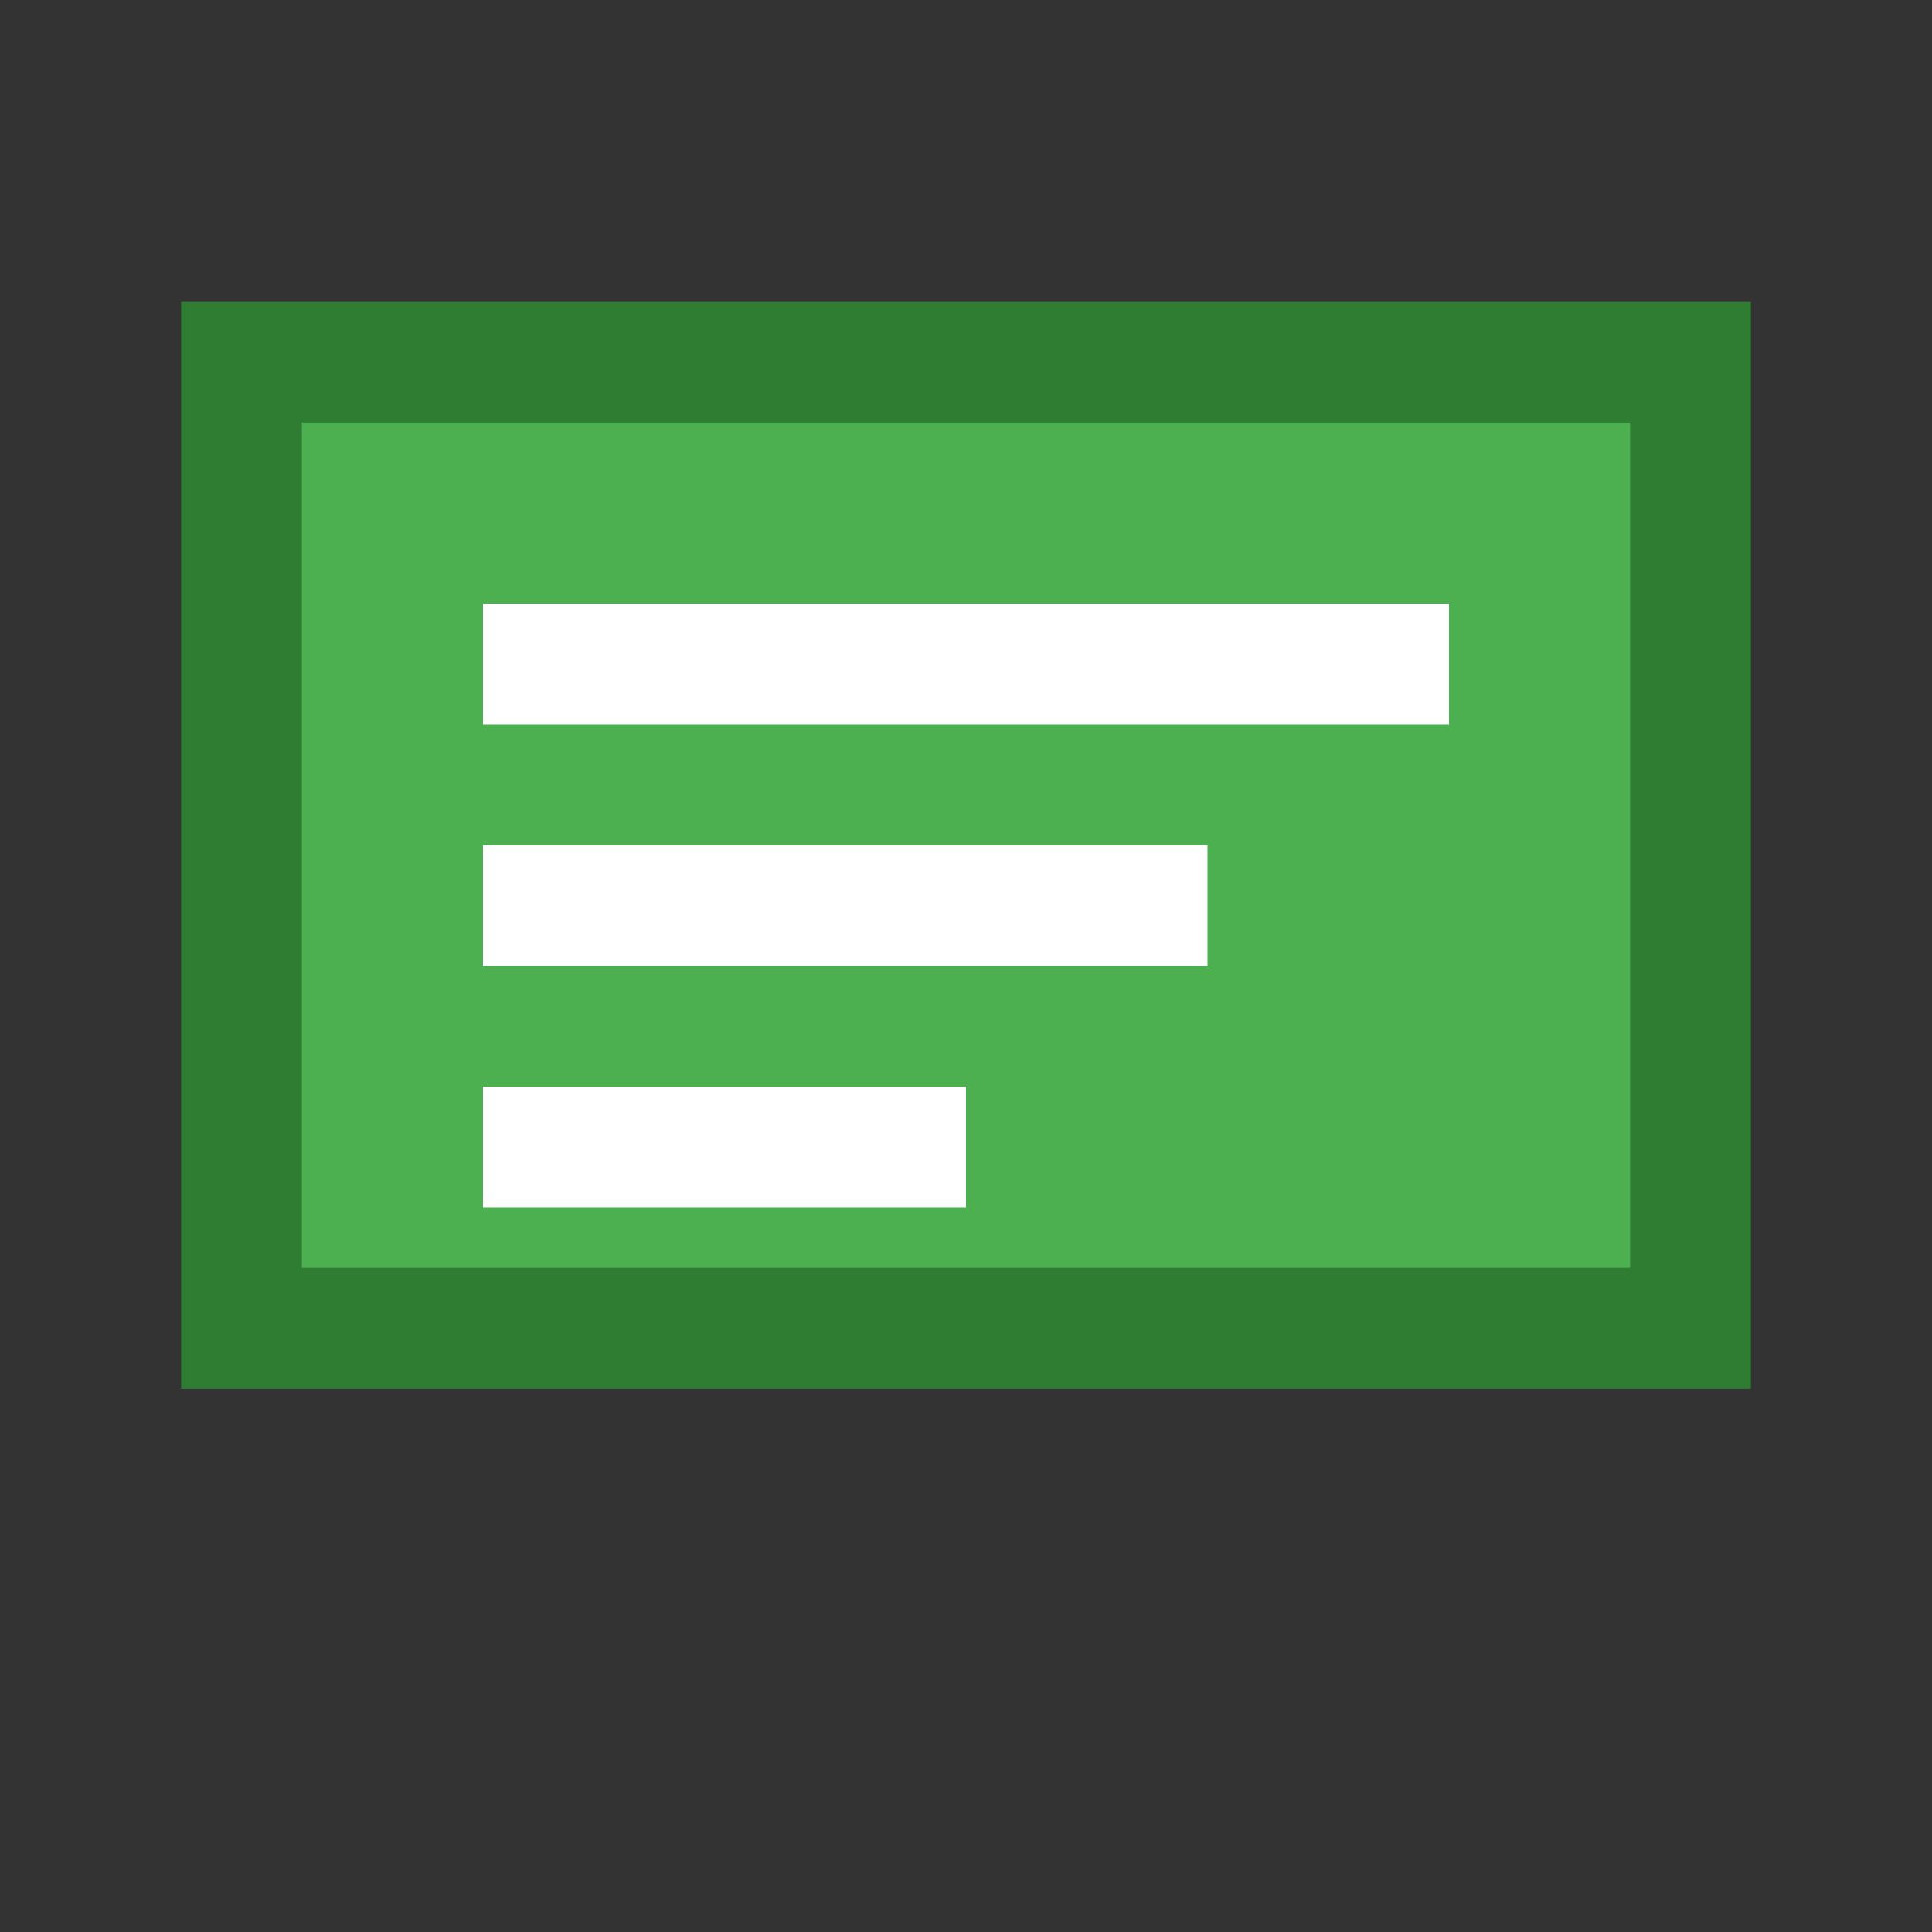 <svg width="16" height="16" viewBox="0 0 16 16" xmlns="http://www.w3.org/2000/svg">
    <rect x="0" y="0" width="16" height="16" fill="#333333" stroke="none"/>
    <rect x="2" y="3" width="12" height="8" fill="#4CAF50" stroke="#2E7D32"/>
    <rect x="4" y="5" width="8" height="1" fill="white"/>
    <rect x="4" y="7" width="6" height="1" fill="white"/>
    <rect x="4" y="9" width="4" height="1" fill="white"/>
</svg>